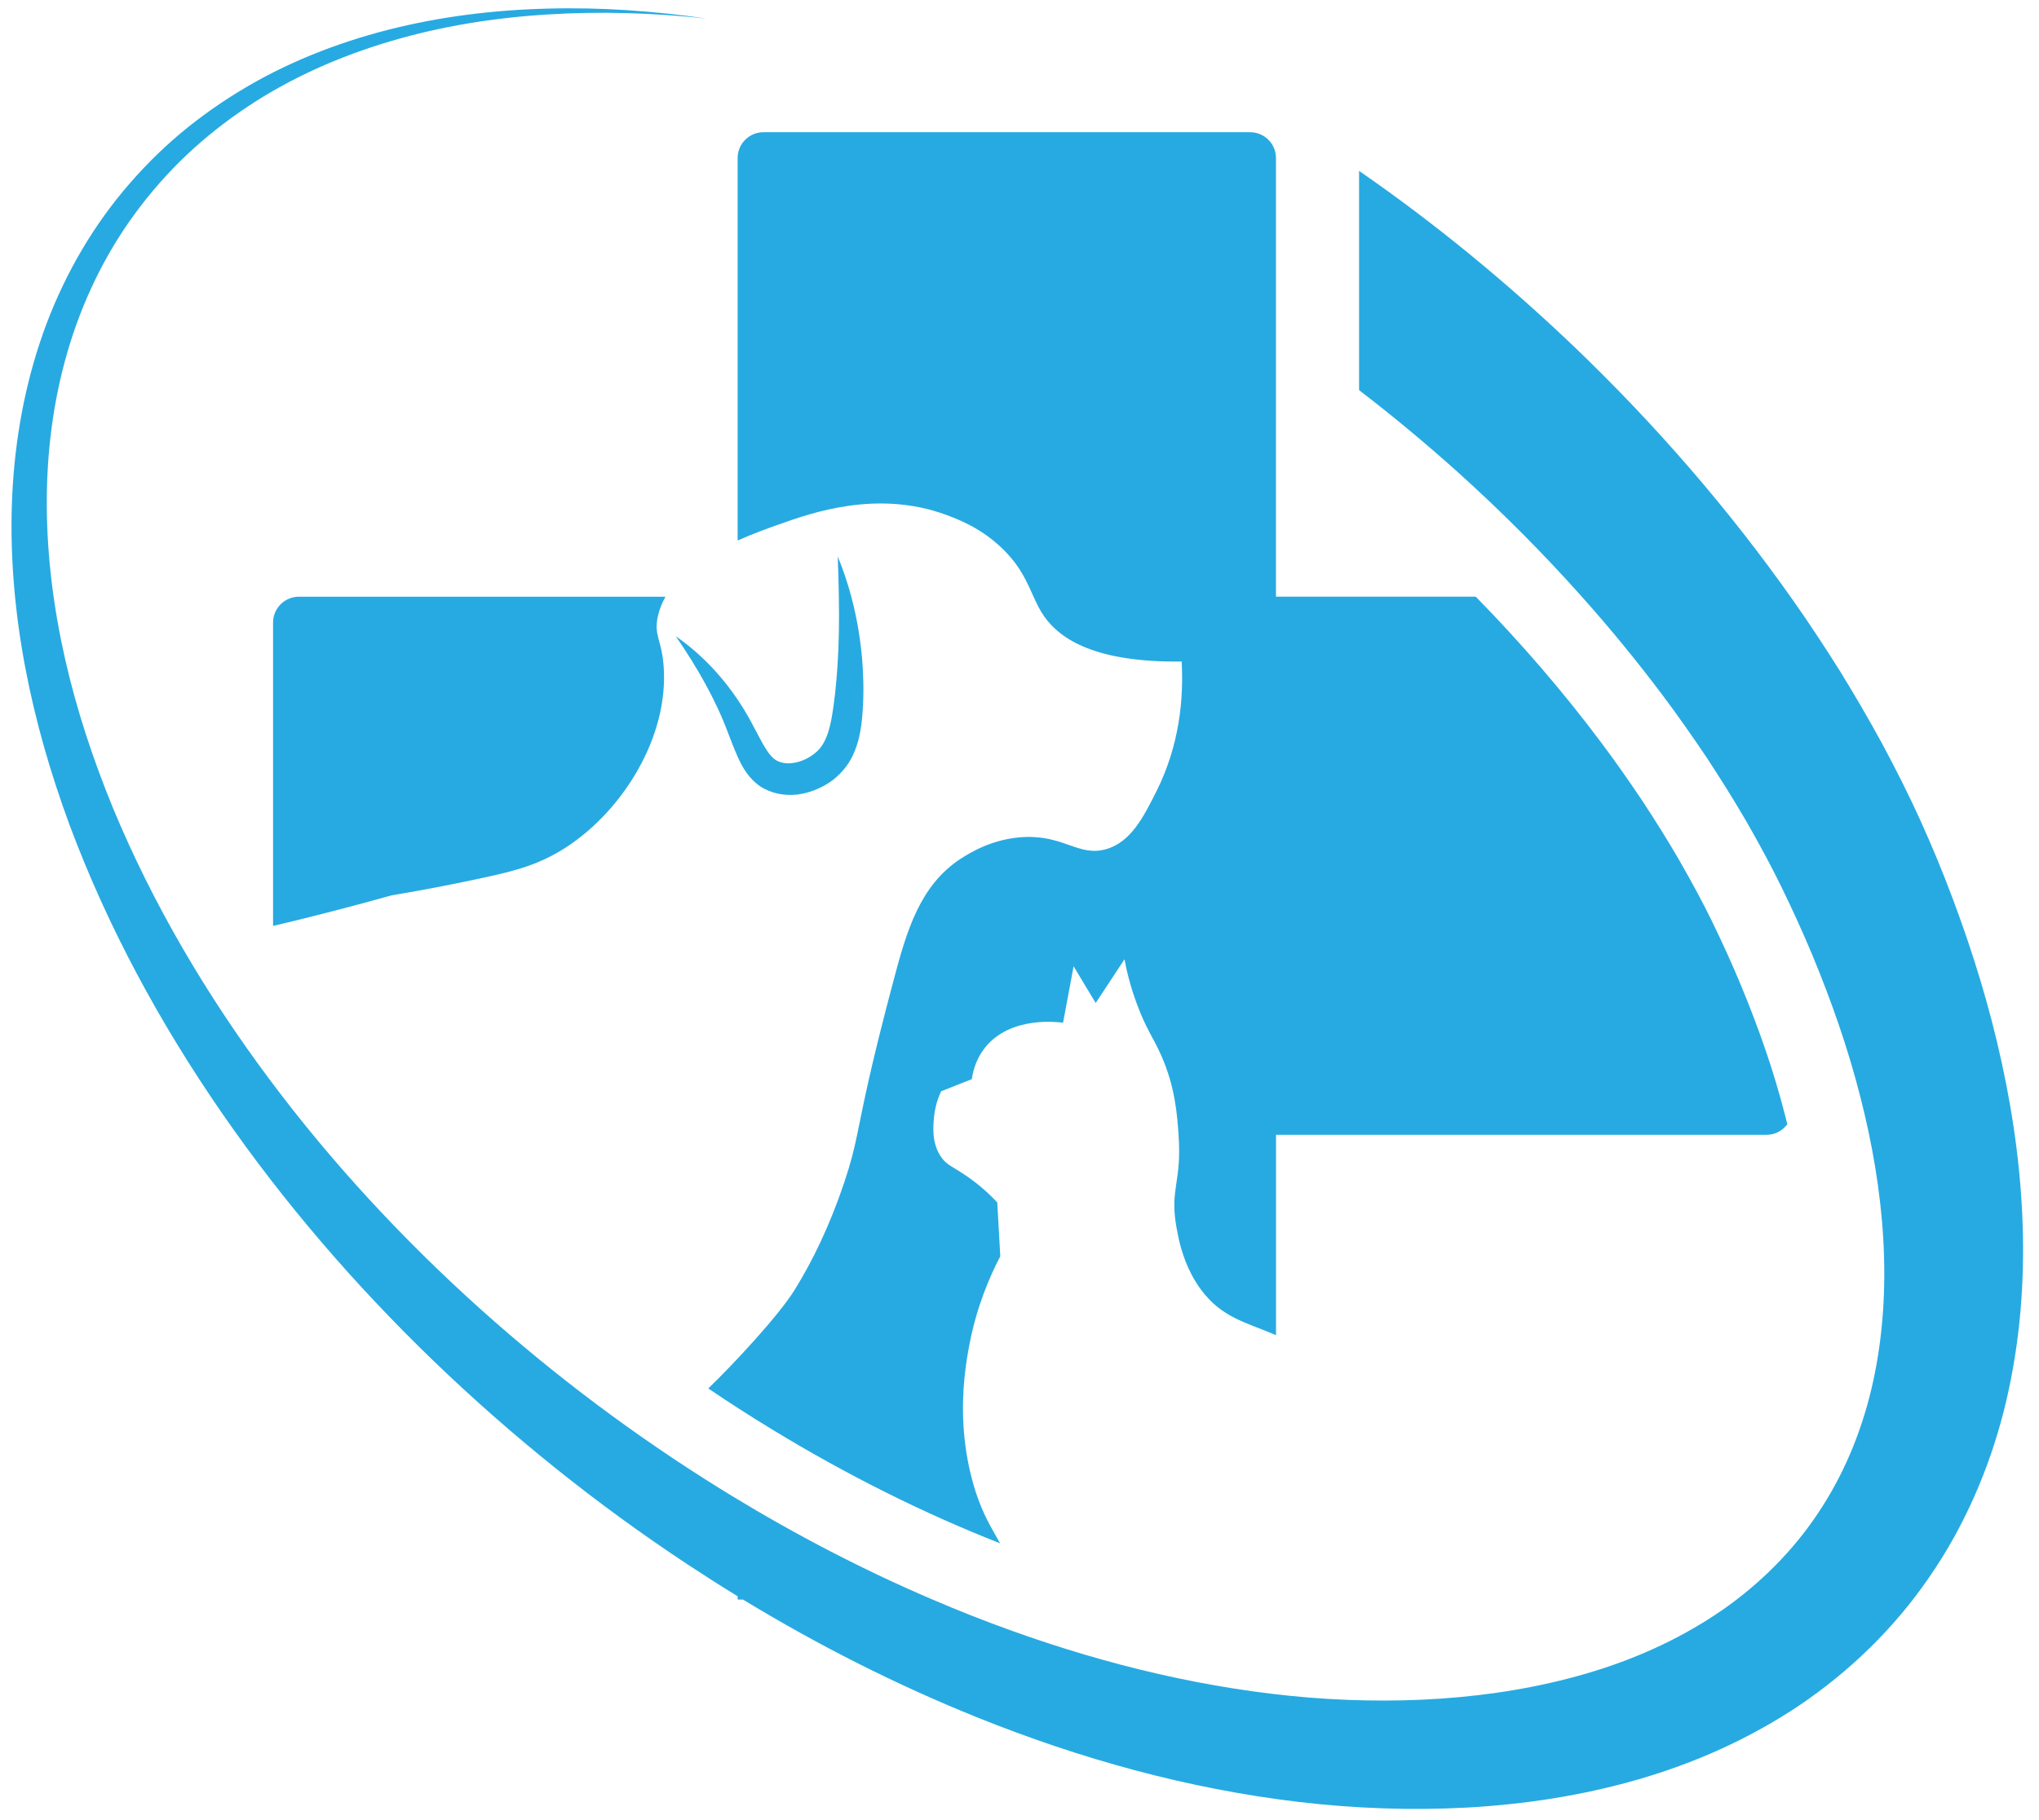 <?xml version="1.0" encoding="utf-8"?>
<svg id="master-artboard" viewBox="0 0 1097.48 980" version="1.1" xmlns="http://www.w3.org/2000/svg" x="0px" y="0px" style="enable-background:new 0 0 336 235.2;" width="1097.48px" height="980px"><rect id="ee-background" x="0" y="0" width="1097.48" height="980" style="fill: white; fill-opacity: 0; pointer-events: none;"/><g transform="matrix(2.09, 0, 0, 2.09, -40.569, -0)"><g>
	
	<g transform="matrix(1.559, 0, 0, 1.559, -150.366, -19.512)">
		<path class="st1" d="M218.83,111.11h-60.55c-2.36,0-4.27,1.91-4.27,4.27v50.12c3.28-0.76,6.9-1.66,10.9-2.7&#10;&#9;&#9;&#9;c2.72-0.71,5.62-1.49,8.69-2.35c2.55-0.43,5.29-0.91,8.27-1.49c2.18-0.43,4.49-0.9,6.94-1.43c4.99-1.09,9.26-2.11,13.9-5.21&#10;&#9;&#9;&#9;c9.18-6.1,16.67-18.12,15.82-29.69c-0.33-4.48-1.61-5.02-0.99-8.15C217.8,113.27,218.25,112.15,218.83,111.11" style="fill: rgb(39, 170, 225);"/>
		<path class="st1" d="M229.12,133.48c0.52,1.32,1,2.66,1.64,4.08c0.04,0.09,0.08,0.18,0.12,0.26c0.68,1.48,1.67,3.26,3.53,4.58&#10;&#9;&#9;&#9;c1.88,1.26,4.11,1.61,6.09,1.41c2-0.24,3.79-0.95,5.42-2.01c1.61-1.08,3.04-2.7,3.85-4.45c0.82-1.74,1.22-3.51,1.43-5.16&#10;&#9;&#9;&#9;c0.2-1.66,0.29-3.22,0.32-4.81c0.03-1.59-0.02-3.17-0.11-4.73c-0.26-3.92-0.88-7.79-1.88-11.55c-0.61-2.25-1.35-4.48-2.24-6.64&#10;&#9;&#9;&#9;c0.08,2.24,0.15,4.45,0.18,6.64c0.07,3.9,0.03,7.74-0.23,11.55c-0.2,2.95-0.5,5.99-1.01,8.75c-0.26,1.37-0.61,2.6-1.14,3.61&#10;&#9;&#9;&#9;c-0.51,1.01-1.19,1.75-2.12,2.36c-0.91,0.64-2.05,1.08-3.09,1.21c-1.04,0.17-2-0.02-2.72-0.42c-0.69-0.38-1.41-1.29-2.11-2.51&#10;&#9;&#9;&#9;c-0.69-1.2-1.38-2.6-2.13-3.96c-0.66-1.22-1.38-2.41-2.15-3.55c-2.77-4.12-6.24-7.72-10.23-10.5&#10;&#9;&#9;&#9;C224.06,122.78,227.04,127.96,229.12,133.48" style="fill: rgb(39, 170, 225);"/>
		<path class="st1" d="M265.1,97.55c2.12,0.78,6.01,2.25,9.59,5.81c2.85,2.84,3.88,5.39,4.94,7.74c0.52,1.15,1.05,2.26,1.81,3.33&#10;&#9;&#9;&#9;c2.6,3.66,8.37,7.57,22.66,7.39c0.35,6.15-0.36,13.83-4.14,21.39c-2.14,4.26-4.25,8.49-8.4,9.63c-4.42,1.22-6.79-2.24-13.29-2.03&#10;&#9;&#9;&#9;c-5.42,0.19-9.39,2.77-10.71,3.62c-6.72,4.41-8.89,11.94-11.01,19.92c-4.12,15.44-5.13,21.26-6.06,25.68&#10;&#9;&#9;&#9;c-0.54,2.59-1.06,4.69-2.16,7.96c-2.36,7.01-5.21,12.9-8.16,17.65c-2.66,4.3-10.17,12.34-14.27,16.29&#10;&#9;&#9;&#9;c3.46,2.34,6.96,4.59,10.51,6.75c12.32,7.51,24.98,13.84,37.7,18.84c-1.46-2.61-2.82-4.75-4.02-8.47&#10;&#9;&#9;&#9;c-0.17-0.52-0.34-1.07-0.5-1.66c-1.84-6.67-1.8-12.77-1.37-17.18c0.23-2.38,0.58-4.26,0.81-5.48c1.21-6.37,3.39-11.35,5.11-14.64&#10;&#9;&#9;&#9;c-0.16-2.97-0.33-5.93-0.5-8.9c-1.18-1.26-2.8-2.78-4.92-4.26c-2.47-1.72-3.43-1.85-4.4-3.31c-0.78-1.15-1.09-2.43-1.2-3.6&#10;&#9;&#9;&#9;c-0.09-1.12,0-2.13,0.06-2.83c0.18-1.91,0.74-3.42,1.18-4.36c1.69-0.67,3.38-1.34,5.08-2.01c0.2-1.4,0.71-3.26,2.02-5&#10;&#9;&#9;&#9;c4.24-5.65,12.7-4.37,13.05-4.32c0.59-3.11,1.16-6.22,1.74-9.33c1.22,2.02,2.43,4.05,3.65,6.07c1.59-2.41,3.18-4.82,4.76-7.23&#10;&#9;&#9;&#9;c0.32,1.77,0.93,4.41,2.08,7.48c1.49,4.04,2.7,5.49,4,8.45c2.3,5.19,2.62,9.79,2.85,13.08v0.02c0.55,7.85-1.45,8.82-0.38,15.09&#10;&#9;&#9;&#9;c0.09,0.49,0.21,1.14,0.37,1.9c0.49,2.27,1.48,5.53,3.68,8.52c3.45,4.7,7.47,5.44,12.43,7.57v-33.1h81.02&#10;&#9;&#9;&#9;c1.42,0,2.67-0.69,3.44-1.76c-0.12-0.5-0.25-1.01-0.38-1.51c-1.76-6.88-4.16-13.94-7.34-21.59c-1.38-3.31-2.95-6.78-4.8-10.58&#10;&#9;&#9;&#9;c-1.43-2.93-3.16-6.15-5.43-10.11c-1.72-2.95-3.72-6.19-6.11-9.81c-2.53-3.76-4.69-6.8-6.77-9.57&#10;&#9;&#9;&#9;c-6.24-8.33-13.15-16.35-20.64-23.99h-33V82.73V67.15V46.76v-2.23v-5.9c0-2.36-1.91-4.27-4.27-4.27h-3.48h-1.03h-75.88&#10;&#9;&#9;&#9;c-2.36,0-4.27,1.91-4.27,4.27v63.2c2.54-1.14,4.99-2.02,6.92-2.7C242.88,97.28,253.74,93.41,265.1,97.55" style="fill: rgb(39, 170, 225);"/>
		<path class="st1" d="M443.07,216.5c-0.2-9.69-1.49-19.2-3.51-28.45c-2.01-9.26-4.79-18.25-8.06-26.98&#10;&#9;&#9;&#9;c-1.63-4.36-3.4-8.65-5.35-12.96c-1.94-4.29-4.06-8.47-6.27-12.6c-2.23-4.11-4.59-8.14-7.03-12.11c-2.48-3.94-5.03-7.83-7.7-11.62&#10;&#9;&#9;&#9;c-10.68-15.18-22.85-29.17-36.19-41.96c-11.05-10.55-22.89-20.32-35.55-29.07v36.23c5.6,4.29,11.04,8.82,16.3,13.54&#10;&#9;&#9;&#9;c7.2,6.49,14.06,13.36,20.5,20.59c4.69,5.25,9.14,10.69,13.35,16.29c2.5,3.33,4.88,6.74,7.2,10.18c2.28,3.47,4.48,6.97,6.56,10.54&#10;&#9;&#9;&#9;c1.09,1.91,2.18,3.84,3.21,5.78c0.9,1.68,1.78,3.38,2.61,5.09c1.79,3.66,3.53,7.45,5.12,11.27c3.18,7.65,5.9,15.44,7.91,23.32&#10;&#9;&#9;&#9;c2.03,7.88,3.39,15.86,3.84,23.77c0.45,7.91-0.03,15.74-1.64,23.22c-1.61,7.47-4.4,14.55-8.41,20.84&#10;&#9;&#9;&#9;c-3.99,6.31-9.23,11.8-15.38,16.3c-6.17,4.47-13.23,7.96-20.78,10.44c-15.13,4.95-32.04,6.17-48.61,4.86&#10;&#9;&#9;&#9;c-16.65-1.37-33.26-5.32-49.27-11.09c-4.37-1.57-8.7-3.28-12.99-5.12c-11.42-4.88-22.52-10.66-33.2-17.16&#10;&#9;&#9;&#9;c-0.67-0.41-1.34-0.82-2.01-1.24c-13.94-8.66-27.15-18.56-39.41-29.55c-12.83-11.52-24.63-24.23-34.95-38.07&#10;&#9;&#9;&#9;c-10.31-13.82-19.17-28.8-25.78-44.72c-3.27-7.97-5.99-16.15-7.9-24.54c-1.9-8.37-3.01-16.92-3.05-25.49&#10;&#9;&#9;&#9;c-0.04-8.56,1.02-17.13,3.41-25.34c2.38-8.2,6.12-16.03,11.2-22.94c2.54-3.45,5.38-6.68,8.5-9.64c3.13-2.95,6.53-5.63,10.13-8.02&#10;&#9;&#9;&#9;c7.2-4.78,15.25-8.32,23.6-10.78c8.37-2.48,17.07-3.86,25.82-4.4c8.76-0.56,17.58-0.27,26.33,0.67&#10;&#9;&#9;&#9;c-8.72-1.26-17.54-1.89-26.37-1.64c-8.83,0.23-17.67,1.31-26.29,3.51c-8.6,2.21-16.99,5.52-24.63,10.21&#10;&#9;&#9;&#9;c-3.82,2.34-7.47,4.99-10.86,7.96c-3.38,2.97-6.49,6.27-9.3,9.8c-5.61,7.09-9.9,15.24-12.73,23.84&#10;&#9;&#9;&#9;c-2.84,8.61-4.29,17.65-4.58,26.69c-0.29,9.04,0.55,18.09,2.23,26.95c1.68,8.86,4.21,17.54,7.32,25.97&#10;&#9;&#9;&#9;c6.29,16.85,14.93,32.75,25.13,47.52c10.21,14.78,21.99,28.44,34.91,40.92c12.93,12.47,27.01,23.77,42.06,33.71&#10;&#9;&#9;&#9;c2.72,1.79,5.46,3.54,8.25,5.25v0.54h0.88c12.34,7.5,25.29,14.08,38.79,19.51c16.86,6.78,34.63,11.75,53.04,13.93&#10;&#9;&#9;&#9;c9.21,1.08,18.54,1.43,27.9,0.92c9.37-0.53,18.82-1.95,28.1-4.63c9.26-2.67,18.37-6.68,26.67-12.25&#10;&#9;&#9;&#9;c8.27-5.58,15.69-12.76,21.43-21.14c5.78-8.35,9.86-17.79,12.32-27.42C442.35,236.04,443.27,226.17,443.07,216.5" style="fill: rgb(39, 170, 225);"/>
	<path d="M 408.471 137.585 L 408.471 137.585" style="fill: rgb(39, 170, 225); fill-opacity: 1; stroke: rgb(0, 0, 0); stroke-opacity: 1; stroke-width: 0; paint-order: fill;"/><path d="M 349.748 374.553" style="fill: rgb(39, 170, 225); fill-opacity: 1; stroke: rgb(0, 0, 0); stroke-opacity: 1; stroke-width: 0; paint-order: fill;"/></g>
</g></g></svg>